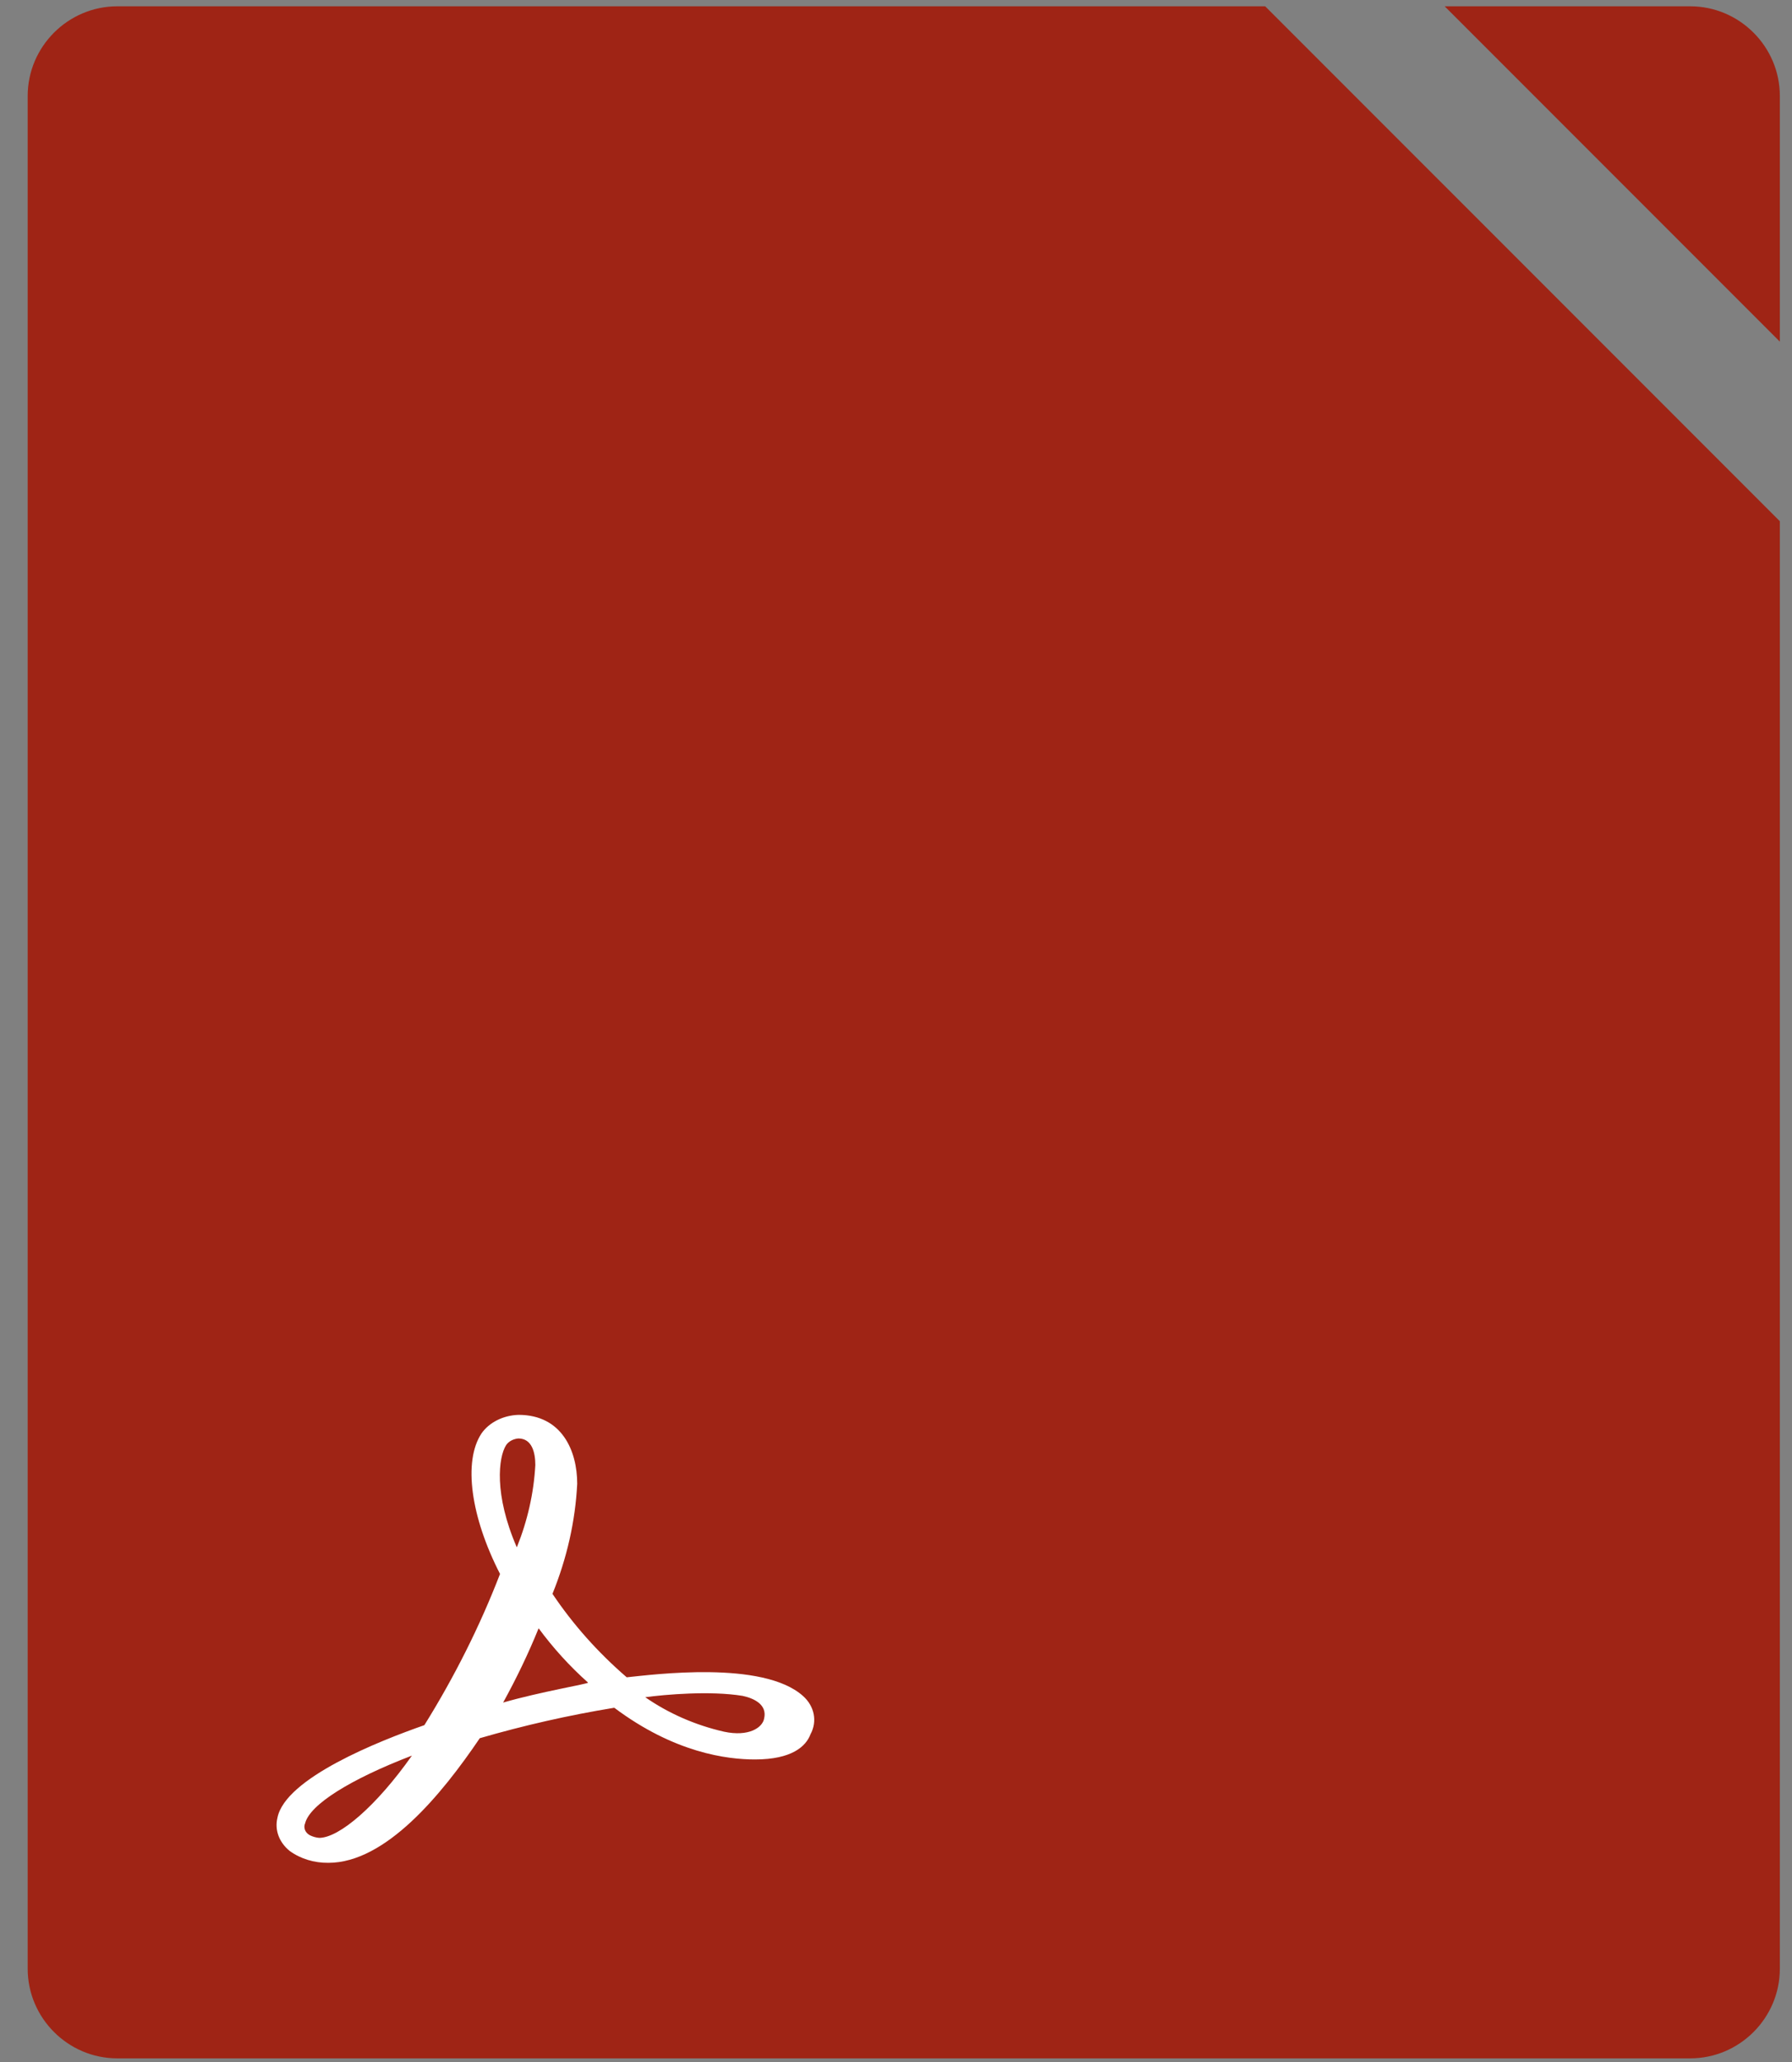 <svg width="60" height="69" viewBox="0 0 60 69" fill="none"
  xmlns="http://www.w3.org/2000/svg">
  <rect x="0" y="0" width="60" height="69" fill="#808080" stroke="none"/>
  <path d="M56.593 0.211H48.371L59.593 11.432V3.211C59.593 1.561 58.242 0.211 56.593 0.211Z" fill="#9F2415"/>
  <path d="M3.927 0.211C2.277 0.211 0.927 1.561 0.927 3.211V65.878C0.927 67.528 2.277 68.878 3.927 68.878H56.593C58.243 68.878 59.593 67.528 59.593 65.878V17.442L42.361 0.211H3.927Z" fill="#9F2415"/>
  <g clip-path="url(#clip0_2907_2843)">
    <path d="M26.883 56.749C25.539 55.551 21.865 56.038 20.984 56.127C20.016 55.292 19.181 54.353 18.498 53.334C18.979 52.146 19.263 50.909 19.326 49.651C19.326 48.543 18.811 47.345 17.362 47.345C16.852 47.36 16.382 47.594 16.122 47.966C15.502 48.901 15.762 50.76 16.742 52.668C16.069 54.413 15.217 56.108 14.209 57.728C12.702 58.255 9.55 59.497 9.289 60.829C9.19 61.237 9.347 61.654 9.7 61.938C10.06 62.201 10.523 62.34 10.993 62.335C12.905 62.335 14.771 60.074 16.064 58.165C17.536 57.738 19.042 57.395 20.567 57.146C22.583 58.657 24.345 58.876 25.278 58.876C26.518 58.876 26.988 58.434 27.138 58.031C27.37 57.603 27.272 57.092 26.883 56.749ZM25.585 57.504C25.533 57.812 25.069 58.125 24.241 57.947C23.279 57.728 22.375 57.33 21.604 56.793C22.276 56.704 23.777 56.57 24.867 56.749C25.278 56.838 25.689 57.057 25.585 57.504ZM16.945 48.359C17.031 48.23 17.188 48.15 17.356 48.135C17.82 48.135 17.924 48.622 17.924 49.025C17.872 49.964 17.663 50.889 17.304 51.779C16.533 50.004 16.689 48.762 16.945 48.359ZM16.846 56.972C17.292 56.162 17.692 55.332 18.034 54.487C18.515 55.138 19.066 55.75 19.691 56.306C19.691 56.346 18.086 56.614 16.846 56.972ZM13.792 58.747C12.604 60.432 11.358 61.5 10.686 61.5C10.575 61.49 10.471 61.46 10.373 61.411C10.216 61.326 10.152 61.157 10.216 61.013C10.373 60.387 11.723 59.542 13.792 58.747Z" fill="white"/>
  </g>
  <defs>
    <clipPath id="clip0_2907_2843">
      <rect width="18" height="15" fill="white" transform="translate(9.26 47.34)"/>
    </clipPath>
  </defs>
</svg>
